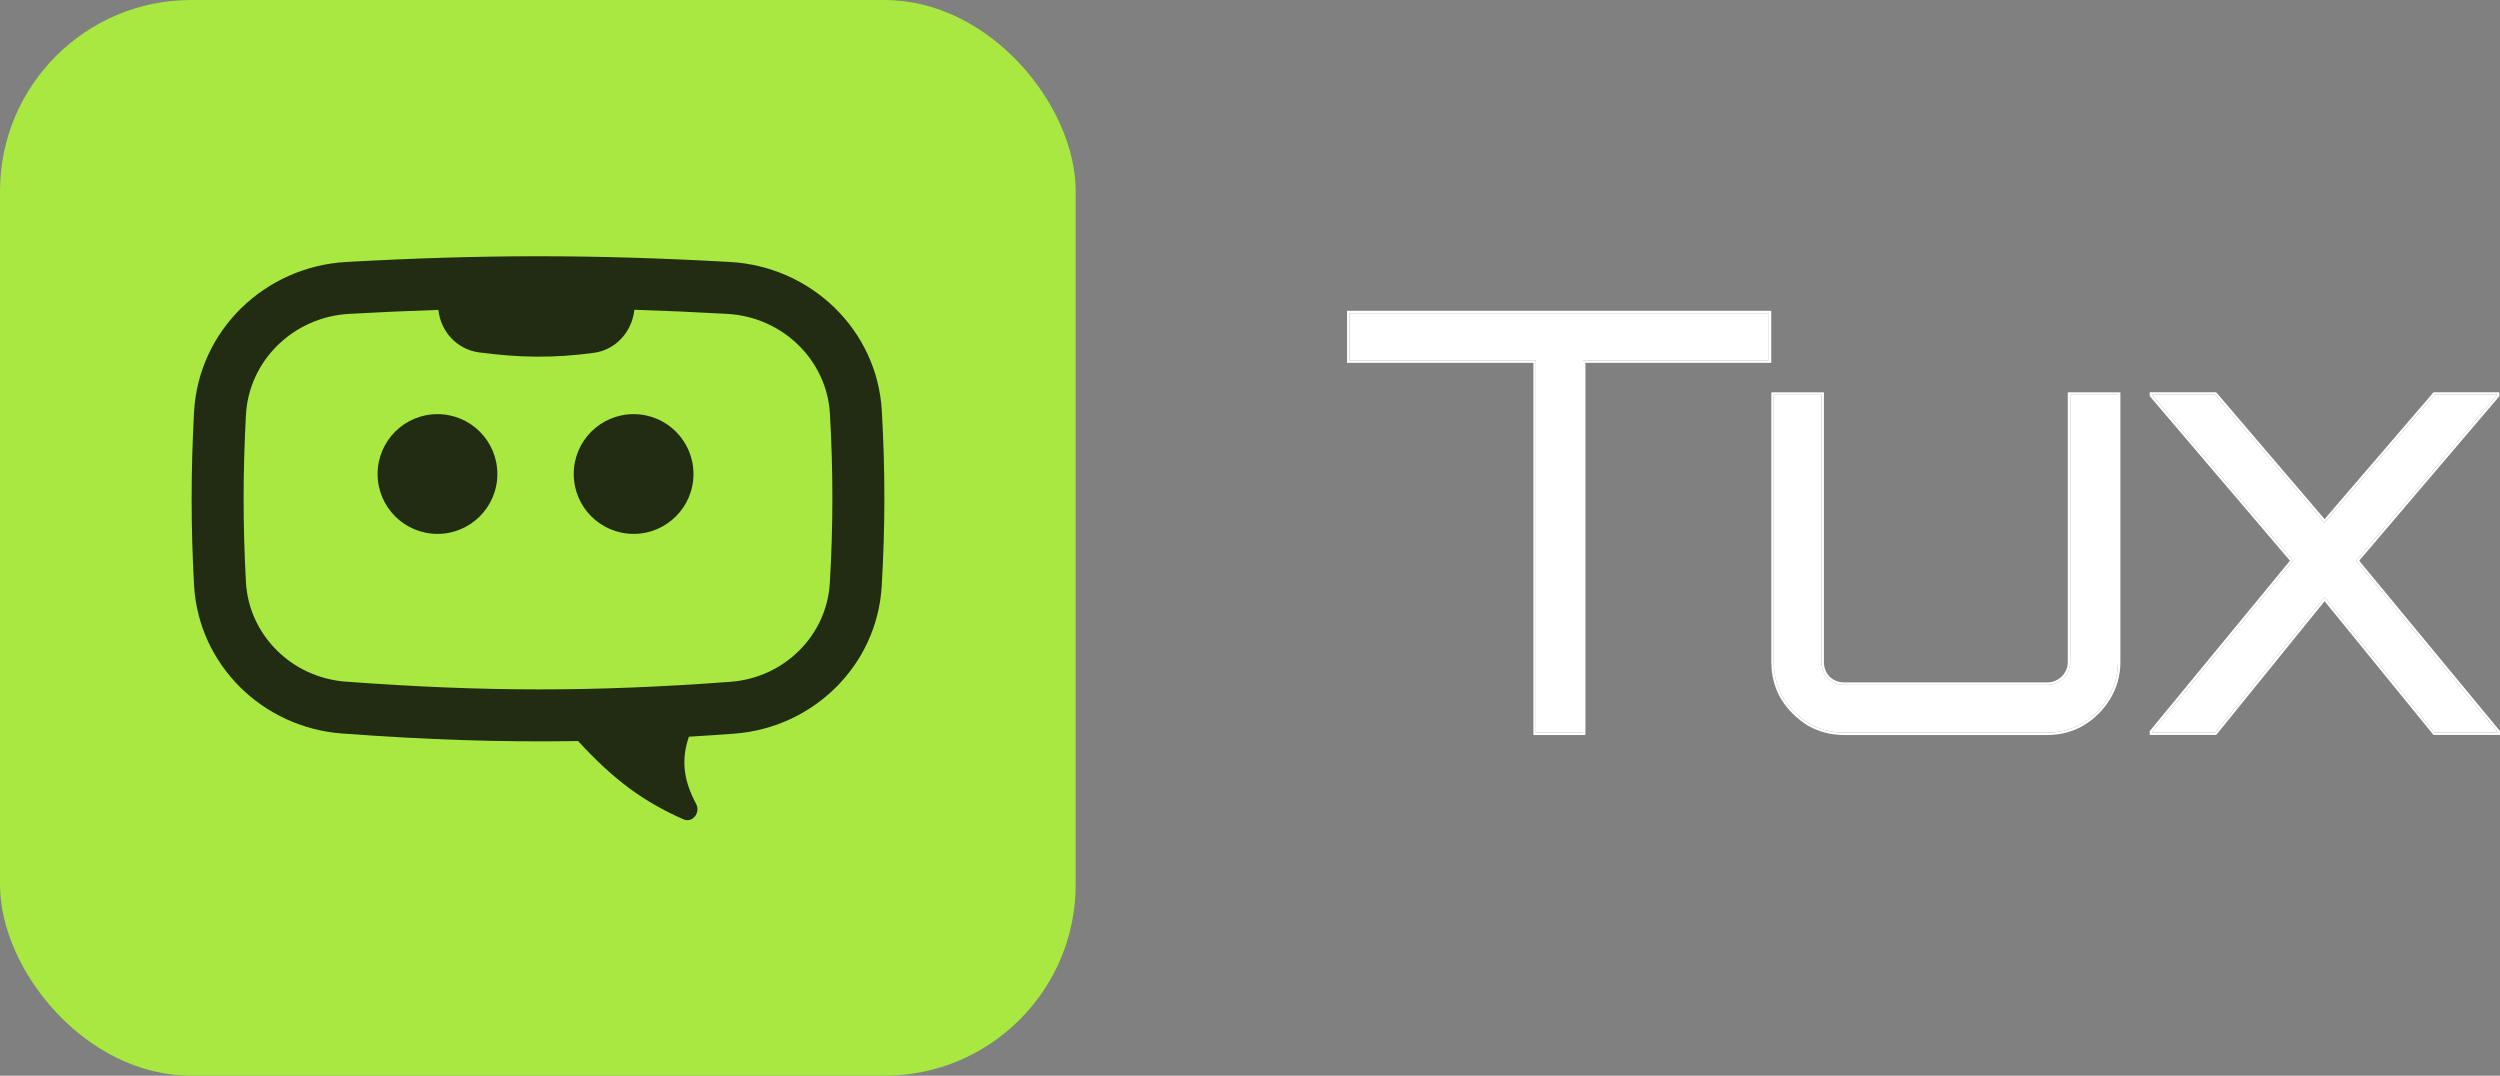 <svg width="1485" height="639" viewBox="0 0 1485 639" fill="none" xmlns="http://www.w3.org/2000/svg">
<rect x="0" y="0" width="1485" height="639" fill="#808080" stroke="none"/>
<path d="M1278.39 435.116V434.77L1362.11 333.051L1278.39 234.792V234.446H1315.75L1380.8 310.562L1446.19 234.446H1483.21V234.792L1399.48 333.051L1483.55 434.77V435.116H1446.19L1380.8 354.848L1315.75 435.116H1278.39Z" fill="white"/>
<path fill-rule="evenodd" clip-rule="evenodd" d="M1276.94 436.56V434.252L1360.23 333.067L1276.94 235.324V233.002H1316.42L1380.8 308.342L1445.52 233.002H1484.65V235.324L1401.37 333.065L1485 434.25V436.56H1445.5L1380.8 357.138L1316.44 436.56H1276.94ZM1380.8 354.848L1446.19 435.116H1483.55V434.77L1399.48 333.051L1483.21 234.792V234.446H1446.19L1380.8 310.562L1315.75 234.446H1278.39V234.792L1362.11 333.051L1278.39 434.77V435.116H1315.75L1380.8 354.848Z" fill="white"/>
<path d="M1095.46 435.169C1087.85 435.169 1080.82 433.324 1074.36 429.634C1068.13 425.713 1063.06 420.638 1059.14 414.41C1055.45 407.952 1053.6 400.917 1053.6 393.306V234.5H1081.97V393.306C1081.97 396.996 1083.24 400.225 1085.78 402.993C1088.55 405.53 1091.77 406.799 1095.46 406.799H1215.87C1219.56 406.799 1222.79 405.53 1225.55 402.993C1228.32 400.225 1229.71 396.996 1229.71 393.306V234.5H1258.08V393.306C1258.08 400.917 1256.12 407.952 1252.19 414.41C1248.5 420.638 1243.43 425.713 1236.97 429.634C1230.74 433.324 1223.71 435.169 1215.87 435.169H1095.46Z" fill="white"/>
<path fill-rule="evenodd" clip-rule="evenodd" d="M1073.62 430.872L1073.59 430.856C1067.18 426.82 1061.95 421.591 1057.91 415.18L1057.9 415.154L1057.88 415.127C1054.06 408.445 1052.16 401.162 1052.16 393.306V233.055H1083.42V393.306C1083.42 396.607 1084.53 399.475 1086.8 401.971C1089.3 404.24 1092.16 405.355 1095.46 405.355H1215.87C1219.18 405.355 1222.05 404.233 1224.56 401.949C1227.06 399.44 1228.26 396.578 1228.26 393.306V233.055H1259.52V393.306C1259.52 401.177 1257.49 408.469 1253.43 415.153C1249.62 421.591 1244.37 426.831 1237.72 430.868L1237.71 430.872L1237.71 430.876C1231.24 434.71 1223.95 436.614 1215.87 436.614H1095.46C1087.61 436.614 1080.33 434.706 1073.64 430.888L1073.62 430.872ZM1252.19 414.41C1256.12 407.952 1258.08 400.917 1258.08 393.306V234.5H1229.71V393.306C1229.71 396.996 1228.32 400.225 1225.55 402.993C1222.79 405.53 1219.56 406.799 1215.87 406.799H1095.46C1091.77 406.799 1088.55 405.53 1085.78 402.993C1083.24 400.225 1081.97 396.996 1081.97 393.306V234.5H1053.6V393.306C1053.6 400.917 1055.45 407.952 1059.14 414.41C1063.06 420.638 1068.13 425.713 1074.36 429.634C1080.82 433.324 1087.85 435.169 1095.46 435.169H1215.87C1223.71 435.169 1230.74 433.324 1236.97 429.634C1243.43 425.713 1248.5 420.638 1252.19 414.41Z" fill="white"/>
<path d="M912.288 435.17V214.087H801.573V186.062H1050.68V214.087H940.312V435.17H912.288Z" fill="white"/>
<path fill-rule="evenodd" clip-rule="evenodd" d="M910.843 436.614V215.531H800.129V184.618H1052.12V215.531H941.756V436.614H910.843ZM940.312 214.087H1050.68V186.062H801.573V214.087H912.288V435.17H940.312V214.087Z" fill="white"/>
<rect width="638.958" height="638.958" rx="113.592" fill="#A8E840"/>
<path fill-rule="evenodd" clip-rule="evenodd" d="M260.398 184.075C243.311 184.628 225.784 185.415 207.443 186.434C174.09 188.287 147.805 214.351 146.091 246.445C144.267 280.583 144.228 311.455 146.08 345.692C147.773 376.979 173.048 402.506 205.472 404.905C287.05 410.942 352.304 411.08 433.889 404.99C466.026 402.591 491.107 377.343 492.916 346.313C494.939 311.617 494.937 280.356 492.973 245.788C491.169 214.055 465.077 188.293 431.924 186.44C412.803 185.371 394.57 184.559 376.801 184.003C375.466 196.97 365.828 207.837 352.689 209.591C328.765 212.784 309.11 212.545 284.54 209.322C271.487 207.609 261.78 196.931 260.398 184.075ZM205.73 155.606C157.283 158.298 117.848 196.346 115.26 244.798C113.379 280.011 113.337 311.989 115.25 347.36C117.813 394.739 155.874 432.195 203.193 435.696C253.476 439.418 297.795 440.939 343.392 440.182C364.871 463.524 382.208 476.16 406.018 486.697C411.327 489.046 416.264 482.698 413.524 477.58C405.969 463.463 404.502 451.423 409.198 437.604C418.024 437.073 427.006 436.465 436.187 435.78C483.18 432.271 520.996 395.154 523.739 348.11C525.832 312.219 525.829 279.773 523.798 244.037C521.064 195.915 481.771 158.302 433.647 155.612C352.464 151.075 286.826 151.1 205.73 155.606ZM295.426 281.563C295.426 301.205 279.503 317.127 259.862 317.127C240.221 317.127 224.298 301.205 224.298 281.563C224.298 261.922 240.221 246 259.862 246C279.503 246 295.426 261.922 295.426 281.563ZM376.362 317.127C396.003 317.127 411.926 301.205 411.926 281.563C411.926 261.922 396.003 246 376.362 246C356.721 246 340.798 261.922 340.798 281.563C340.798 301.205 356.721 317.127 376.362 317.127Z" fill="#212C12"/>
</svg>
